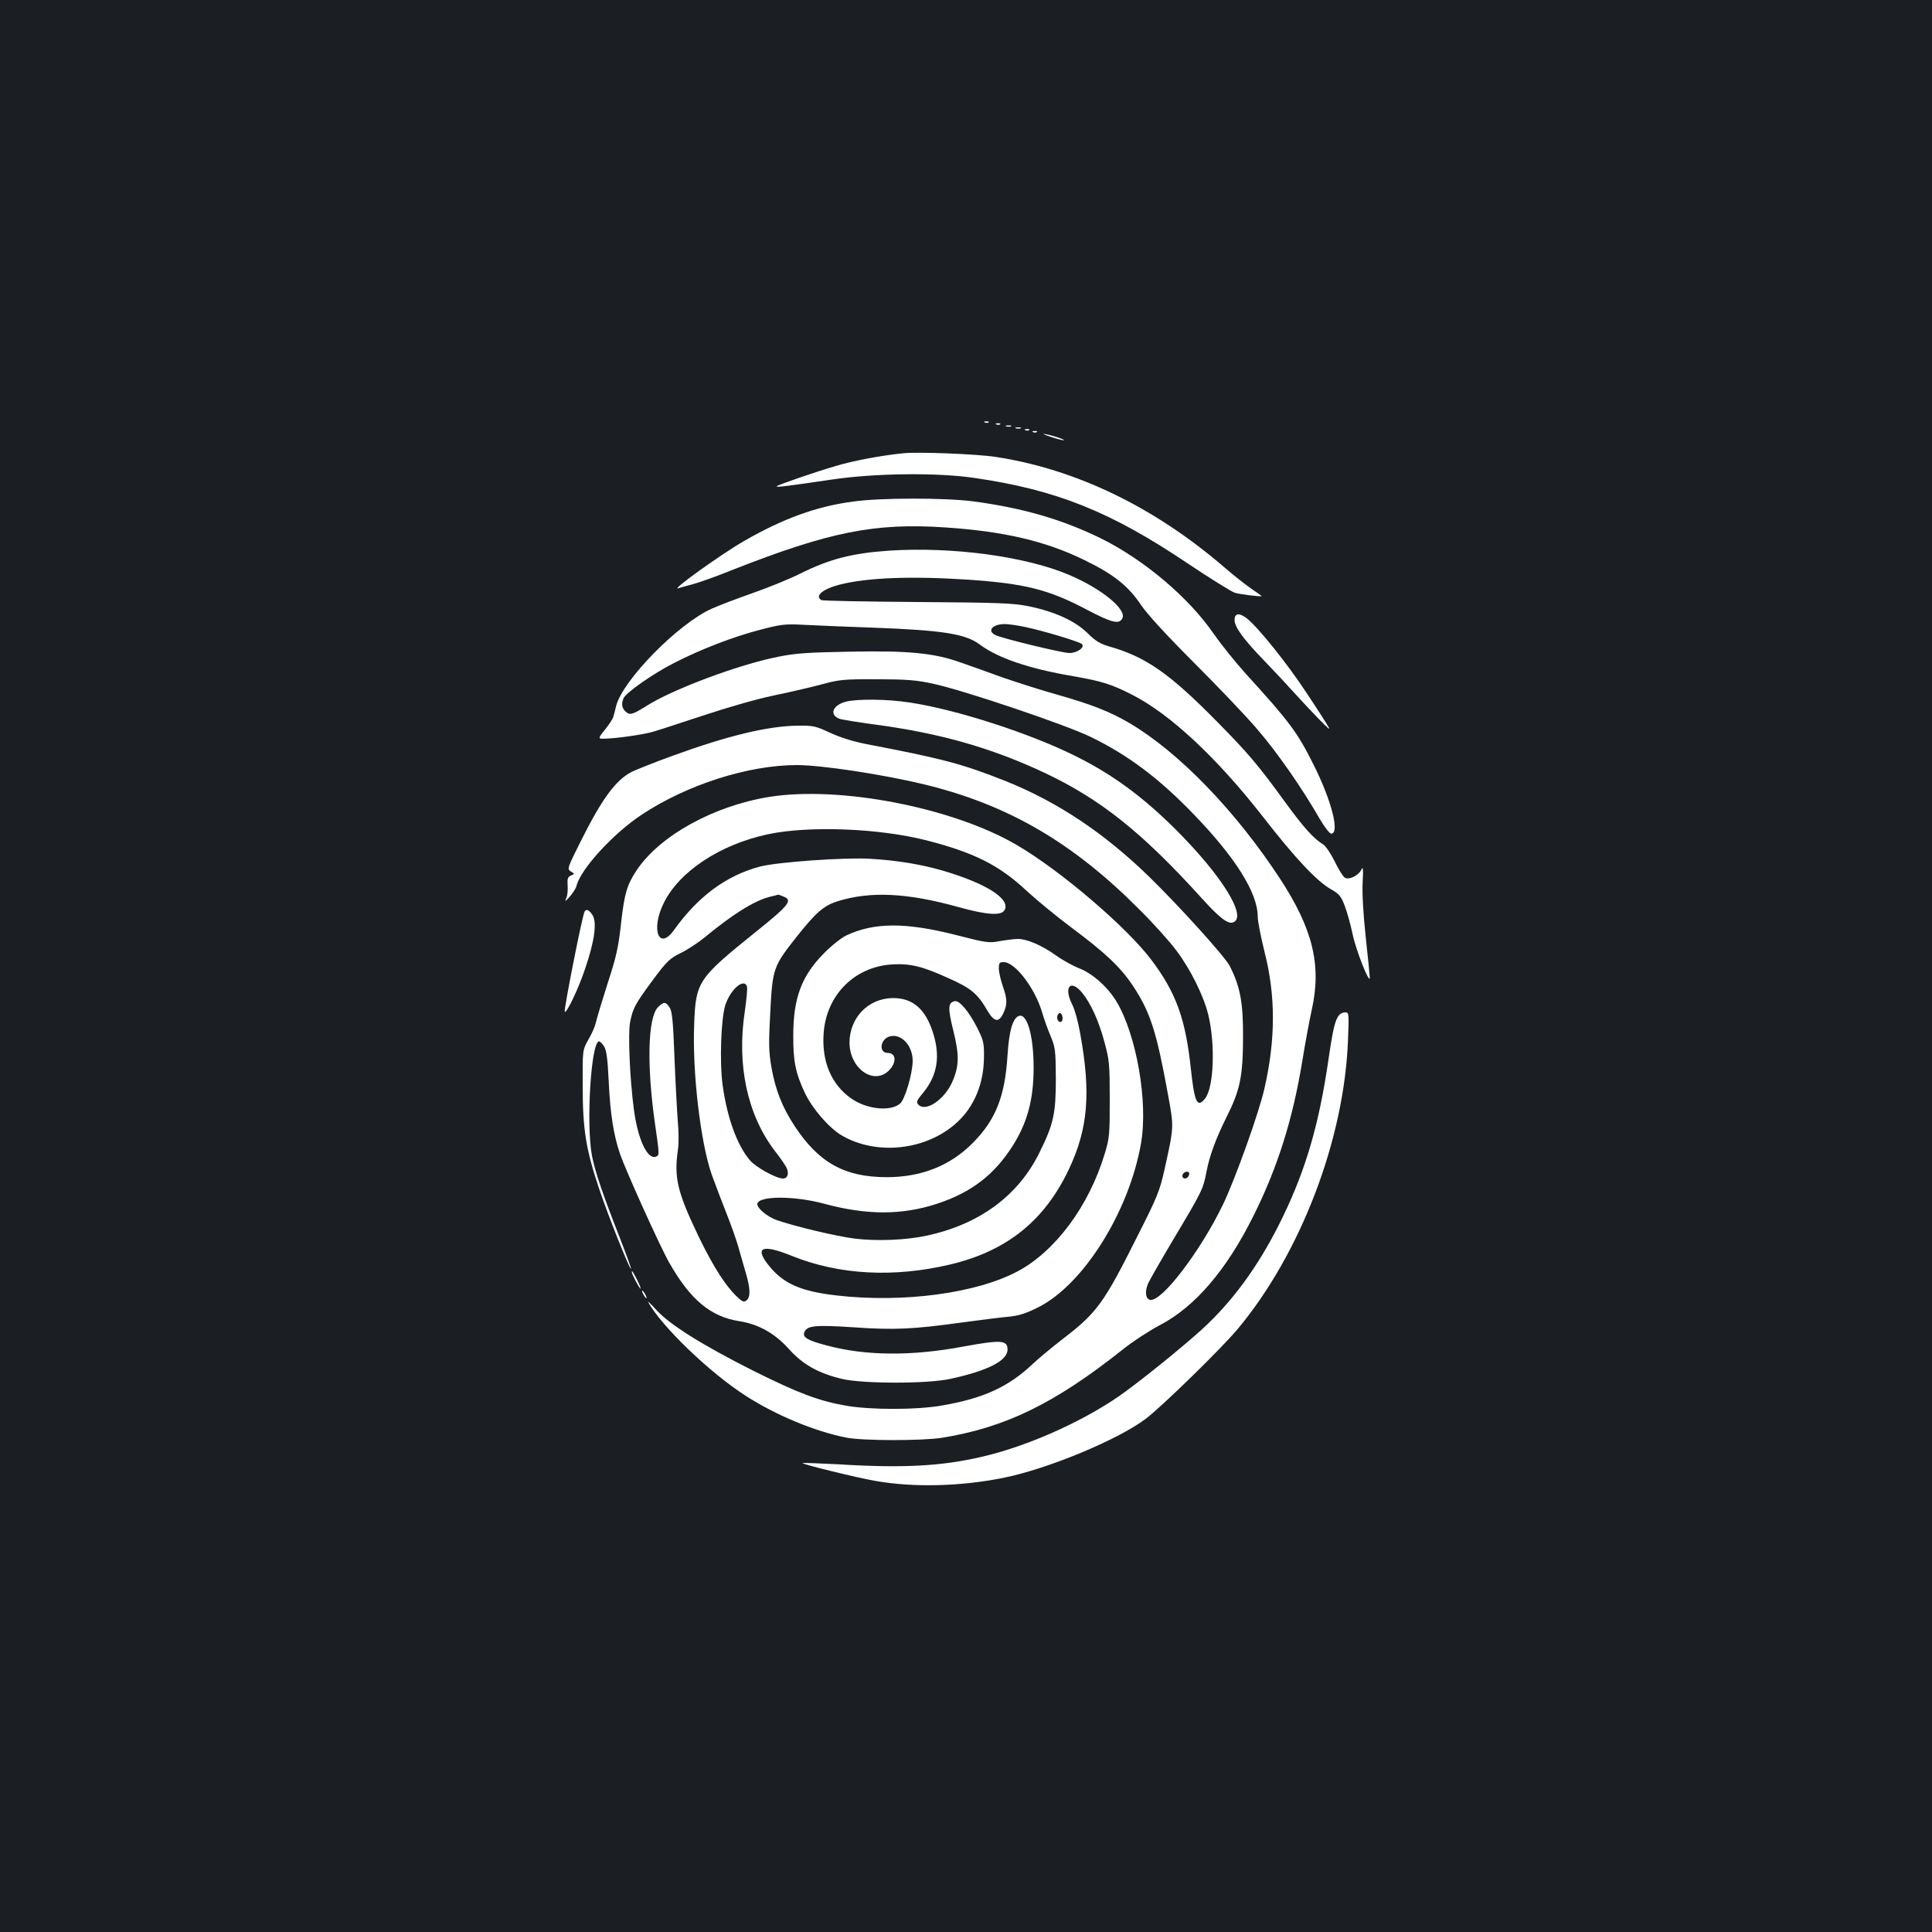 <?xml version="1.0" standalone="no"?>
<!DOCTYPE svg PUBLIC "-//W3C//DTD SVG 20010904//EN"
 "http://www.w3.org/TR/2001/REC-SVG-20010904/DTD/svg10.dtd">
<svg version="1.0" xmlns="http://www.w3.org/2000/svg"
 width="1000pt" height="1000pt" viewBox="0 0 1000 1000"
 preserveAspectRatio="xMidYMid meet">
<rect width="100%" height="100%" fill="#1b1f23"/>
<g transform="translate(0,1000) scale(0.1,-0.1)"
fill="#ffffff" stroke="none">
<path d="M5098 7813 c7 -3 16 -2 19 1 4 3 -2 6 -13 5 -11 0 -14 -3 -6 -6z"/>
<path d="M5158 7803 c7 -3 16 -2 19 1 4 3 -2 6 -13 5 -11 0 -14 -3 -6 -6z"/>
<path d="M5208 7793 c6 -2 18 -2 25 0 6 3 1 5 -13 5 -14 0 -19 -2 -12 -5z"/>
<path d="M5258 7783 c6 -2 18 -2 25 0 6 3 1 5 -13 5 -14 0 -19 -2 -12 -5z"/>
<path d="M5308 7773 c7 -3 16 -2 19 1 4 3 -2 6 -13 5 -11 0 -14 -3 -6 -6z"/>
<path d="M5348 7763 c7 -3 16 -2 19 1 4 3 -2 6 -13 5 -11 0 -14 -3 -6 -6z"/>
<path d="M5435 7740 c33 -11 65 -19 70 -19 16 1 -57 26 -95 32 -19 4 -8 -2 25
-13z"/>
<path d="M4675 7654 c-117 -12 -260 -39 -349 -66 -107 -31 -298 -97 -306 -105
-6 -7 62 2 280 34 223 34 552 38 745 9 422 -61 705 -175 1099 -440 118 -79
229 -148 247 -154 30 -9 139 -22 139 -17 0 1 -24 18 -52 37 -29 20 -92 69
-139 110 -362 312 -767 509 -1185 573 -97 15 -400 27 -479 19z"/>
<path d="M4416 7404 c-190 -25 -363 -88 -566 -205 -115 -66 -380 -256 -340
-244 14 4 48 14 75 21 28 7 119 39 203 73 503 198 740 246 1105 221 303 -20
521 -71 722 -170 148 -72 224 -132 290 -230 32 -48 131 -156 275 -300 124
-124 272 -279 328 -345 102 -118 234 -308 322 -462 25 -43 52 -78 60 -78 46 0
2 172 -91 357 -84 168 -124 222 -352 472 -53 59 -127 151 -164 204 -130 190
-364 387 -588 497 -199 97 -402 156 -658 190 -146 19 -481 19 -621 -1z"/>
<path d="M4605 7150 c-194 -13 -311 -43 -465 -120 -52 -26 -162 -71 -245 -100
-82 -29 -177 -65 -210 -80 -175 -78 -461 -370 -496 -504 -5 -23 -12 -49 -15
-58 -3 -10 -22 -39 -43 -65 -38 -48 -38 -48 8 -46 58 2 184 20 236 34 22 6
139 44 260 84 129 43 282 87 369 105 82 17 195 43 250 58 93 25 115 27 286 26
152 0 204 -4 290 -23 155 -33 683 -211 815 -275 193 -94 351 -212 530 -397
220 -227 335 -411 335 -534 0 -23 16 -104 35 -181 58 -227 58 -452 0 -707 -28
-125 -150 -466 -215 -602 -116 -240 -317 -505 -377 -493 -23 4 -28 41 -12 81
7 18 66 120 130 228 150 251 157 265 173 351 17 88 49 174 105 287 69 137 84
208 85 406 1 185 -14 267 -69 375 -24 48 -262 311 -419 464 -234 227 -475 387
-743 494 -221 88 -328 116 -721 191 -66 13 -133 34 -185 58 -75 35 -88 38
-167 37 -156 -2 -360 -51 -649 -156 -91 -33 -186 -71 -211 -83 -83 -43 -153
-137 -265 -361 -69 -138 -70 -142 -51 -154 21 -13 21 -13 1 -22 -17 -7 -19
-17 -17 -52 2 -24 -1 -54 -8 -67 -8 -18 -3 -15 19 10 16 18 32 43 35 56 22 87
188 269 337 368 234 155 551 257 804 257 128 0 449 -49 663 -101 430 -105 763
-299 1107 -644 72 -71 159 -168 194 -215 73 -97 141 -234 165 -332 37 -152 29
-376 -16 -433 -41 -52 -55 -23 -74 151 -27 258 -76 395 -204 565 -127 169
-468 461 -695 594 -331 195 -918 309 -1285 250 -288 -47 -566 -201 -685 -380
-51 -77 -63 -120 -81 -279 -13 -118 -24 -169 -69 -306 -29 -91 -56 -181 -60
-200 -4 -19 -21 -60 -39 -90 -31 -55 -31 -55 -30 -240 0 -227 17 -329 84 -530
49 -146 160 -424 166 -417 2 2 -24 73 -57 158 -88 224 -129 344 -145 427 -31
163 -5 592 37 592 4 0 16 -11 25 -25 13 -20 19 -63 25 -188 8 -164 25 -272 58
-369 29 -85 207 -479 253 -560 110 -195 216 -284 368 -307 98 -16 181 -63 254
-144 71 -80 153 -125 273 -154 111 -26 442 -26 562 0 194 42 296 94 296 152 0
49 -34 51 -230 15 -267 -50 -506 -48 -706 6 -99 26 -126 42 -116 68 14 35 54
39 254 26 215 -15 308 -10 563 25 96 13 206 27 243 30 51 5 88 17 150 48 234
117 471 494 533 850 37 212 -23 559 -127 733 -46 76 -124 145 -193 172 -31 12
-86 42 -122 68 -72 51 -148 84 -195 84 -18 0 -59 -5 -93 -11 -58 -11 -70 -9
-226 31 -263 67 -426 66 -570 -2 -25 -12 -77 -53 -115 -92 -116 -117 -159
-231 -159 -426 -1 -132 12 -195 60 -297 39 -82 125 -181 191 -220 181 -106
439 -77 596 67 91 83 140 204 140 342 1 70 -3 85 -37 152 -41 80 -90 139 -114
134 -35 -7 -37 -34 -8 -151 32 -128 31 -185 -5 -267 -41 -92 -137 -157 -175
-118 -13 13 -10 21 25 63 72 88 89 186 51 307 -39 125 -105 183 -210 182 -126
-2 -222 -101 -223 -230 0 -134 125 -223 204 -145 41 41 38 91 -6 91 -49 0 -39
74 12 86 59 15 118 -49 117 -129 -1 -66 -40 -197 -65 -219 -50 -43 -174 -30
-254 27 -102 72 -152 190 -142 335 13 198 158 345 352 358 95 6 158 -9 292
-70 120 -53 153 -81 205 -171 34 -57 58 -61 81 -12 22 46 21 73 -3 142 -11 32
-20 72 -20 90 0 29 3 33 25 33 60 0 163 -136 200 -263 9 -31 28 -85 43 -120
24 -58 26 -72 27 -217 0 -184 -11 -237 -85 -386 -110 -224 -312 -372 -585
-430 -105 -23 -258 -29 -371 -15 -96 12 -313 64 -404 96 -48 17 -100 60 -100
82 0 44 188 45 344 3 225 -61 407 -60 591 1 174 58 293 150 387 299 76 120
108 240 108 404 0 171 -36 289 -80 266 -30 -16 -47 -80 -55 -200 -13 -215 -61
-336 -180 -456 -117 -118 -266 -177 -445 -177 -218 0 -353 75 -478 266 -64 98
-98 185 -119 302 -14 83 -15 121 -6 288 12 227 15 235 141 394 95 120 137 156
207 178 169 53 360 44 626 -30 147 -41 223 -46 239 -15 31 58 -98 139 -325
205 -112 32 -234 52 -372 60 -129 8 -479 -17 -568 -40 -175 -46 -321 -154
-445 -327 -79 -112 -123 -1 -55 137 80 164 292 304 540 357 213 45 573 31 818
-31 250 -64 379 -129 522 -263 50 -46 152 -130 228 -187 180 -134 256 -206
322 -305 89 -135 121 -234 181 -564 31 -170 31 -161 -20 -392 -23 -102 -38
-140 -134 -329 -180 -360 -213 -405 -397 -546 -49 -38 -117 -94 -151 -126
-125 -118 -254 -177 -469 -214 -131 -23 -366 -23 -495 -1 -143 25 -248 65
-481 181 -262 132 -432 238 -501 314 -28 31 -47 49 -43 41 70 -126 319 -366
507 -486 156 -100 356 -183 518 -215 85 -17 392 -17 495 -1 329 53 585 178
935 456 52 42 140 99 195 128 181 95 343 284 482 563 124 248 203 496 253 799
16 100 39 222 50 271 51 230 5 418 -166 679 -231 352 -523 653 -779 804 -99
58 -197 97 -375 147 -85 24 -213 65 -285 90 -71 26 -166 60 -210 75 -138 50
-272 63 -575 57 -219 -4 -284 -8 -375 -27 -202 -40 -544 -168 -679 -254 -72
-45 -86 -49 -107 -30 -20 18 -24 40 -12 69 10 28 153 128 261 183 136 70 306
136 449 173 107 28 128 30 223 25 58 -3 222 -10 365 -15 353 -13 472 -32 545
-86 94 -71 256 -126 485 -165 149 -26 197 -41 305 -96 198 -101 439 -327 675
-629 167 -215 279 -334 351 -376 46 -26 55 -37 74 -87 12 -31 31 -99 42 -151
18 -84 87 -257 88 -222 0 8 -9 102 -21 210 -13 120 -19 230 -16 284 4 72 2 84
-7 65 -15 -30 -64 -54 -85 -41 -9 5 -32 42 -52 83 -20 41 -47 81 -60 89 -51
31 -104 91 -200 223 -132 182 -187 248 -343 406 -252 257 -376 343 -568 397
-44 13 -69 28 -110 69 -64 62 -165 109 -303 138 -80 16 -145 19 -576 22 -268
2 -492 6 -498 10 -35 22 7 57 95 80 141 36 367 45 659 26 299 -20 423 -51 621
-156 128 -67 166 -77 183 -45 25 46 -108 155 -277 226 -224 95 -602 146 -927
125z m700 -395 c96 -20 277 -75 294 -88 19 -16 -22 -47 -64 -47 -36 0 -341 74
-381 92 -47 22 -19 57 46 58 19 0 67 -7 105 -15z m-1251 -1395 c51 -19 33 -43
-144 -185 -298 -240 -309 -256 -317 -478 -10 -247 33 -612 91 -777 19 -52 53
-142 76 -200 23 -58 51 -136 62 -175 11 -38 28 -100 39 -136 23 -79 24 -122 4
-139 -13 -10 -19 -9 -37 6 -65 56 -133 160 -214 328 -108 226 -126 300 -105
446 5 30 4 98 -1 150 -4 52 -12 200 -17 328 -7 188 -12 237 -25 257 -20 31
-31 31 -60 2 -53 -53 -59 -299 -16 -602 24 -167 24 -164 4 -172 -43 -16 -93
91 -113 244 -21 157 -31 389 -20 450 14 74 26 96 120 223 70 94 85 109 142
137 35 17 90 53 123 80 146 121 261 193 342 212 20 5 38 9 39 10 1 1 13 -3 27
-9z m-188 -465 c4 -8 -2 -67 -11 -131 -42 -276 13 -533 154 -719 30 -38 58
-79 63 -91 13 -29 4 -54 -19 -54 -35 0 -139 57 -171 94 -66 76 -119 221 -142
392 -16 117 -8 341 14 411 26 81 96 142 112 98z m1734 -32 c46 -56 87 -146
117 -258 25 -92 27 -115 27 -295 0 -183 -1 -200 -27 -285 -81 -267 -254 -501
-449 -605 -215 -115 -596 -165 -940 -125 -189 22 -279 63 -356 164 -66 87 -22
101 128 40 244 -98 526 -113 818 -44 295 70 490 228 616 496 98 209 113 393
57 700 -10 58 -28 124 -40 147 -47 91 -12 137 49 65z m-100 -134 c0 -20 -15
-26 -25 -9 -9 15 3 43 15 35 5 -3 10 -15 10 -26z m653 -814 c-7 -19 -33 -20
-33 -1 0 15 20 26 32 19 4 -2 5 -10 1 -18z"/>
<path d="M6390 6791 c0 -36 44 -97 149 -206 42 -44 104 -109 136 -145 139
-152 216 -230 204 -208 -6 13 -58 94 -116 181 -99 151 -251 340 -308 385 -40
32 -65 29 -65 -7z"/>
<path d="M4378 6368 c-68 -18 -87 -67 -34 -88 13 -5 96 -18 183 -30 340 -45
609 -122 888 -254 285 -136 499 -307 804 -644 93 -103 137 -137 164 -126 74
28 -57 240 -297 480 -170 169 -324 283 -514 378 -236 119 -626 245 -865 280
-115 18 -272 19 -329 4z"/>
<path d="M3026 5282 c-12 -19 -109 -512 -103 -519 10 -9 72 122 106 224 49
144 62 240 37 278 -17 25 -31 32 -40 17z"/>
<path d="M6932 4747 c-22 -26 -33 -74 -57 -239 -48 -326 -115 -558 -235 -806
-109 -226 -236 -407 -387 -553 -72 -71 -291 -251 -424 -349 -194 -144 -498
-283 -746 -340 -208 -49 -411 -60 -748 -39 -97 5 -179 8 -181 6 -5 -5 278 -75
376 -92 197 -35 442 -29 665 16 228 46 590 196 735 305 82 62 392 364 477 466
325 390 550 978 570 1491 6 143 5 147 -14 147 -11 0 -25 -6 -31 -13z"/>
<path d="M3270 3416 c0 -11 40 -86 45 -86 3 0 -4 19 -16 43 -23 45 -29 54 -29
43z"/>
<path d="M3330 3300 c6 -11 13 -20 16 -20 2 0 0 9 -6 20 -6 11 -13 20 -16 20
-2 0 0 -9 6 -20z"/>
</g>
</svg>
